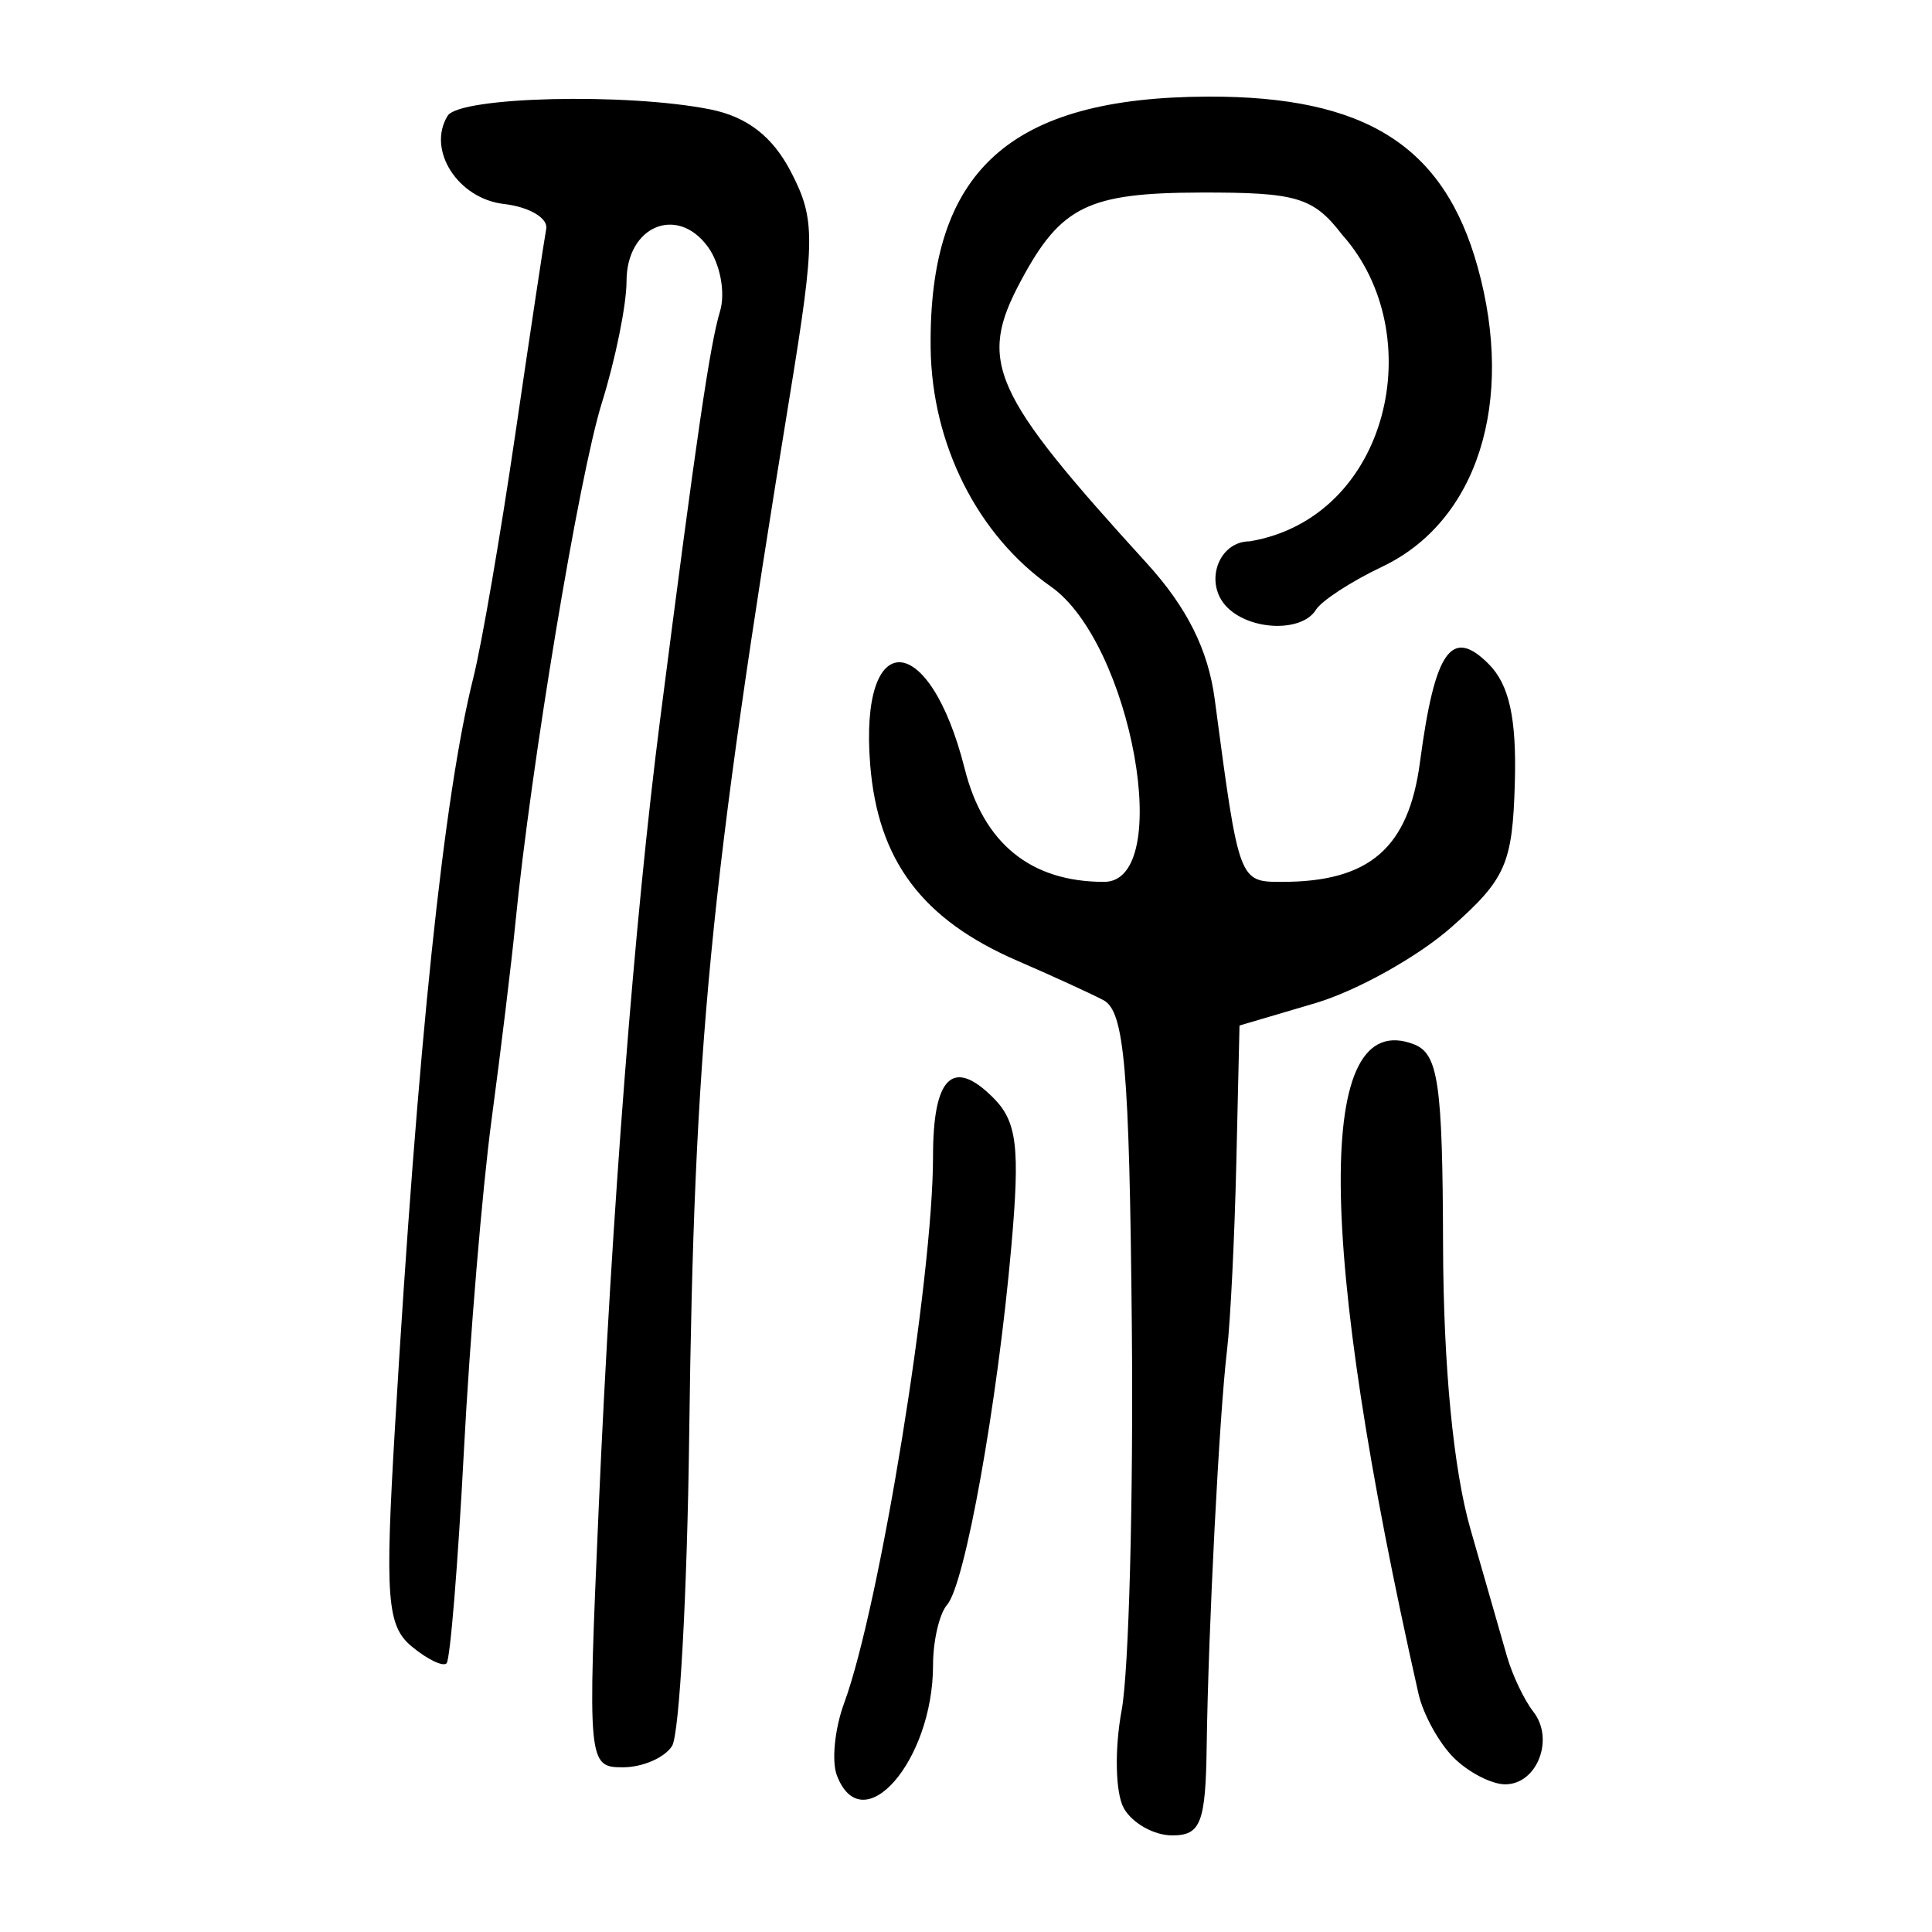 <?xml version="1.0" encoding="UTF-8" standalone="no"?>
<!-- Created with Inkscape (http://www.inkscape.org/) -->

<svg
   xmlns:dc="http://purl.org/dc/elements/1.1/"
   xmlns:cc="http://creativecommons.org/ns#"
   xmlns:rdf="http://www.w3.org/1999/02/22-rdf-syntax-ns#"
   xmlns:svg="http://www.w3.org/2000/svg"
   xmlns="http://www.w3.org/2000/svg"
   xmlns:sodipodi="http://sodipodi.sourceforge.net/DTD/sodipodi-0.dtd"
   xmlns:inkscape="http://www.inkscape.org/namespaces/inkscape"
   width="300"
   height="300"
   viewBox="0 0 300 300"
   id="svg2"
   version="1.1"
   inkscape:version="0.91 r13725"
   sodipodi:docname="保-seal.svg">
  <defs
     id="defs4">
    <clipPath
       clipPathUnits="userSpaceOnUse"
       id="clipPath4204">
      <rect
         style="fill:#0000ff;fill-rule:evenodd;stroke:#000000;stroke-width:1px;stroke-linecap:butt;stroke-linejoin:miter;stroke-opacity:1"
         id="rect4206"
         width="15.451"
         height="21.584"
         x="164.419"
         y="794.646" />
    </clipPath>
  </defs>
  <sodipodi:namedview
     id="base"
     pagecolor="#ffffff"
     bordercolor="#666666"
     borderopacity="1.0"
     inkscape:pageopacity="0.0"
     inkscape:pageshadow="2"
     inkscape:zoom="1.71"
     inkscape:cx="150"
     inkscape:cy="150"
     inkscape:document-units="px"
     inkscape:current-layer="layer1"
     showgrid="false"
     inkscape:window-width="1280"
     inkscape:window-height="751"
     inkscape:window-x="0"
     inkscape:window-y="1"
     inkscape:window-maximized="1"
     units="px"
     showguides="false" />
  <g
     inkscape:label="Layer 1"
     inkscape:groupmode="layer"
     id="layer1"
     transform="translate(0,-752.362)">
    <path
       style="fill:#000000"
       d="m 174.5,1033.126 c -1.304,-2.33 -1.453,-9.171 -0.33,-15.203 1.122,-6.032 1.833,-32.847 1.579,-59.59 -0.382,-40.219 -1.148,-48.978 -4.428,-50.677 -2.181,-1.13 -8.148,-3.861 -13.26,-6.069 -14.855,-6.418 -21.743,-15.575 -22.939,-30.494 -1.727,-21.537 9.211,-21.06 14.675,0.639 2.925,11.617 10.257,17.566 21.648,17.566 10.965,0 4.273,-37.072 -8.28,-45.864 -11.364,-7.96 -18.475,-22.079 -18.654,-37.04 -0.329,-27.516 12.272,-38.933 43.075,-39.031 24.454,-0.078 36.631,7.622 41.868,26.474 5.835,21.008 -0.07,39.519 -14.844,46.529 -4.782,2.269 -9.41,5.284 -10.285,6.699 -2.152,3.483 -10.115,3.255 -13.763,-0.393 -3.688,-3.688 -1.439,-10.254 3.513,-10.254 21.708,-3.681 28.03,-32.268 14.346,-47.592 -4.493,-5.842 -7.048,-6.605 -21.987,-6.566 -17.482,0.046 -21.714,2.125 -27.918,13.718 -6.731,12.577 -4.621,17.31 19.529,43.812 6.269,6.879 9.556,13.454 10.577,21.152 3.766,28.408 3.747,28.356 10.454,28.356 13.58,0 19.649,-5.265 21.415,-18.577 2.299,-17.328 4.884,-21.037 10.646,-15.276 3.22,3.22 4.373,8.441 4.085,18.508 -0.358,12.524 -1.41,14.916 -9.835,22.371 -5.189,4.591 -14.717,9.907 -21.175,11.814 l -11.742,3.467 -0.493,21.236 c -0.271,11.68 -0.921,24.805 -1.444,29.168 -1.198,9.991 -2.907,43.239 -3.159,61.473 -0.165,11.935 -0.915,13.881 -5.349,13.881 -2.836,0 -6.224,-1.907 -7.528,-4.237 z m -44.546,-5.065 c -0.847,-2.208 -0.342,-7.264 1.122,-11.237 5.514,-14.963 13.804,-65.954 13.804,-84.911 0,-12.359 3.079,-15.362 9.335,-9.106 3.713,3.713 4.192,7.649 2.82,23.159 -2.152,24.319 -7.184,52.389 -9.961,55.57 -1.206,1.381 -2.193,5.606 -2.193,9.388 0,14.859 -10.968,27.451 -14.926,17.137 z m 95.761,-2.781 c -2.283,-2.283 -4.737,-6.745 -5.453,-9.915 -15.846,-70.167 -16.108,-106.753 -0.721,-100.848 3.803,1.459 4.467,6.033 4.536,31.211 0.051,18.702 1.605,34.824 4.246,44.043 2.291,7.998 4.852,16.922 5.691,19.83 0.839,2.908 2.677,6.76 4.084,8.559 3.316,4.241 0.59,11.271 -4.372,11.271 -2.123,0 -5.728,-1.868 -8.011,-4.151 z M 92.969,986.465 c 2.008,-45.858 5.551,-91.363 9.522,-122.285 5.667,-44.129 7.75,-58.331 9.308,-63.456 0.884,-2.908 0.031,-7.435 -1.895,-10.059 -4.779,-6.512 -12.616,-3.183 -12.616,5.36 0,3.648 -1.723,12.147 -3.83,18.886 -3.554,11.371 -11.052,56.523 -13.45,80.997 -0.57,5.817 -2.223,19.445 -3.673,30.285 -1.45,10.84 -3.388,34.041 -4.306,51.558 -0.918,17.517 -2.126,32.316 -2.683,32.886 -0.558,0.571 -2.995,-0.606 -5.416,-2.616 -3.845,-3.191 -4.173,-7.508 -2.596,-34.088 3.525,-59.407 7.567,-98.048 12.173,-116.364 1.28,-5.09 4.219,-22.161 6.53,-37.935 2.312,-15.775 4.462,-30.052 4.778,-31.728 0.316,-1.676 -2.64,-3.418 -6.57,-3.871 -7.162,-0.826 -11.999,-8.411 -8.734,-13.694 1.833,-2.965 27.762,-3.596 40.781,-0.992 5.731,1.146 9.692,4.217 12.539,9.723 3.795,7.338 3.778,10.396 -0.183,34.68 -12.518,76.739 -14.857,100.905 -15.63,161.476 -0.316,24.721 -1.515,46.435 -2.664,48.253 -1.15,1.818 -4.579,3.305 -7.62,3.305 -5.446,0 -5.504,-0.611 -3.765,-40.321 z"
       id="path4238"
       inkscape:connector-curvature="0"
       sodipodi:nodetypes="sssssssssssssssccsssssssssscssssscsssscsccssssscsccsccssssscsssscsssssscscc" />
  </g>
</svg>
